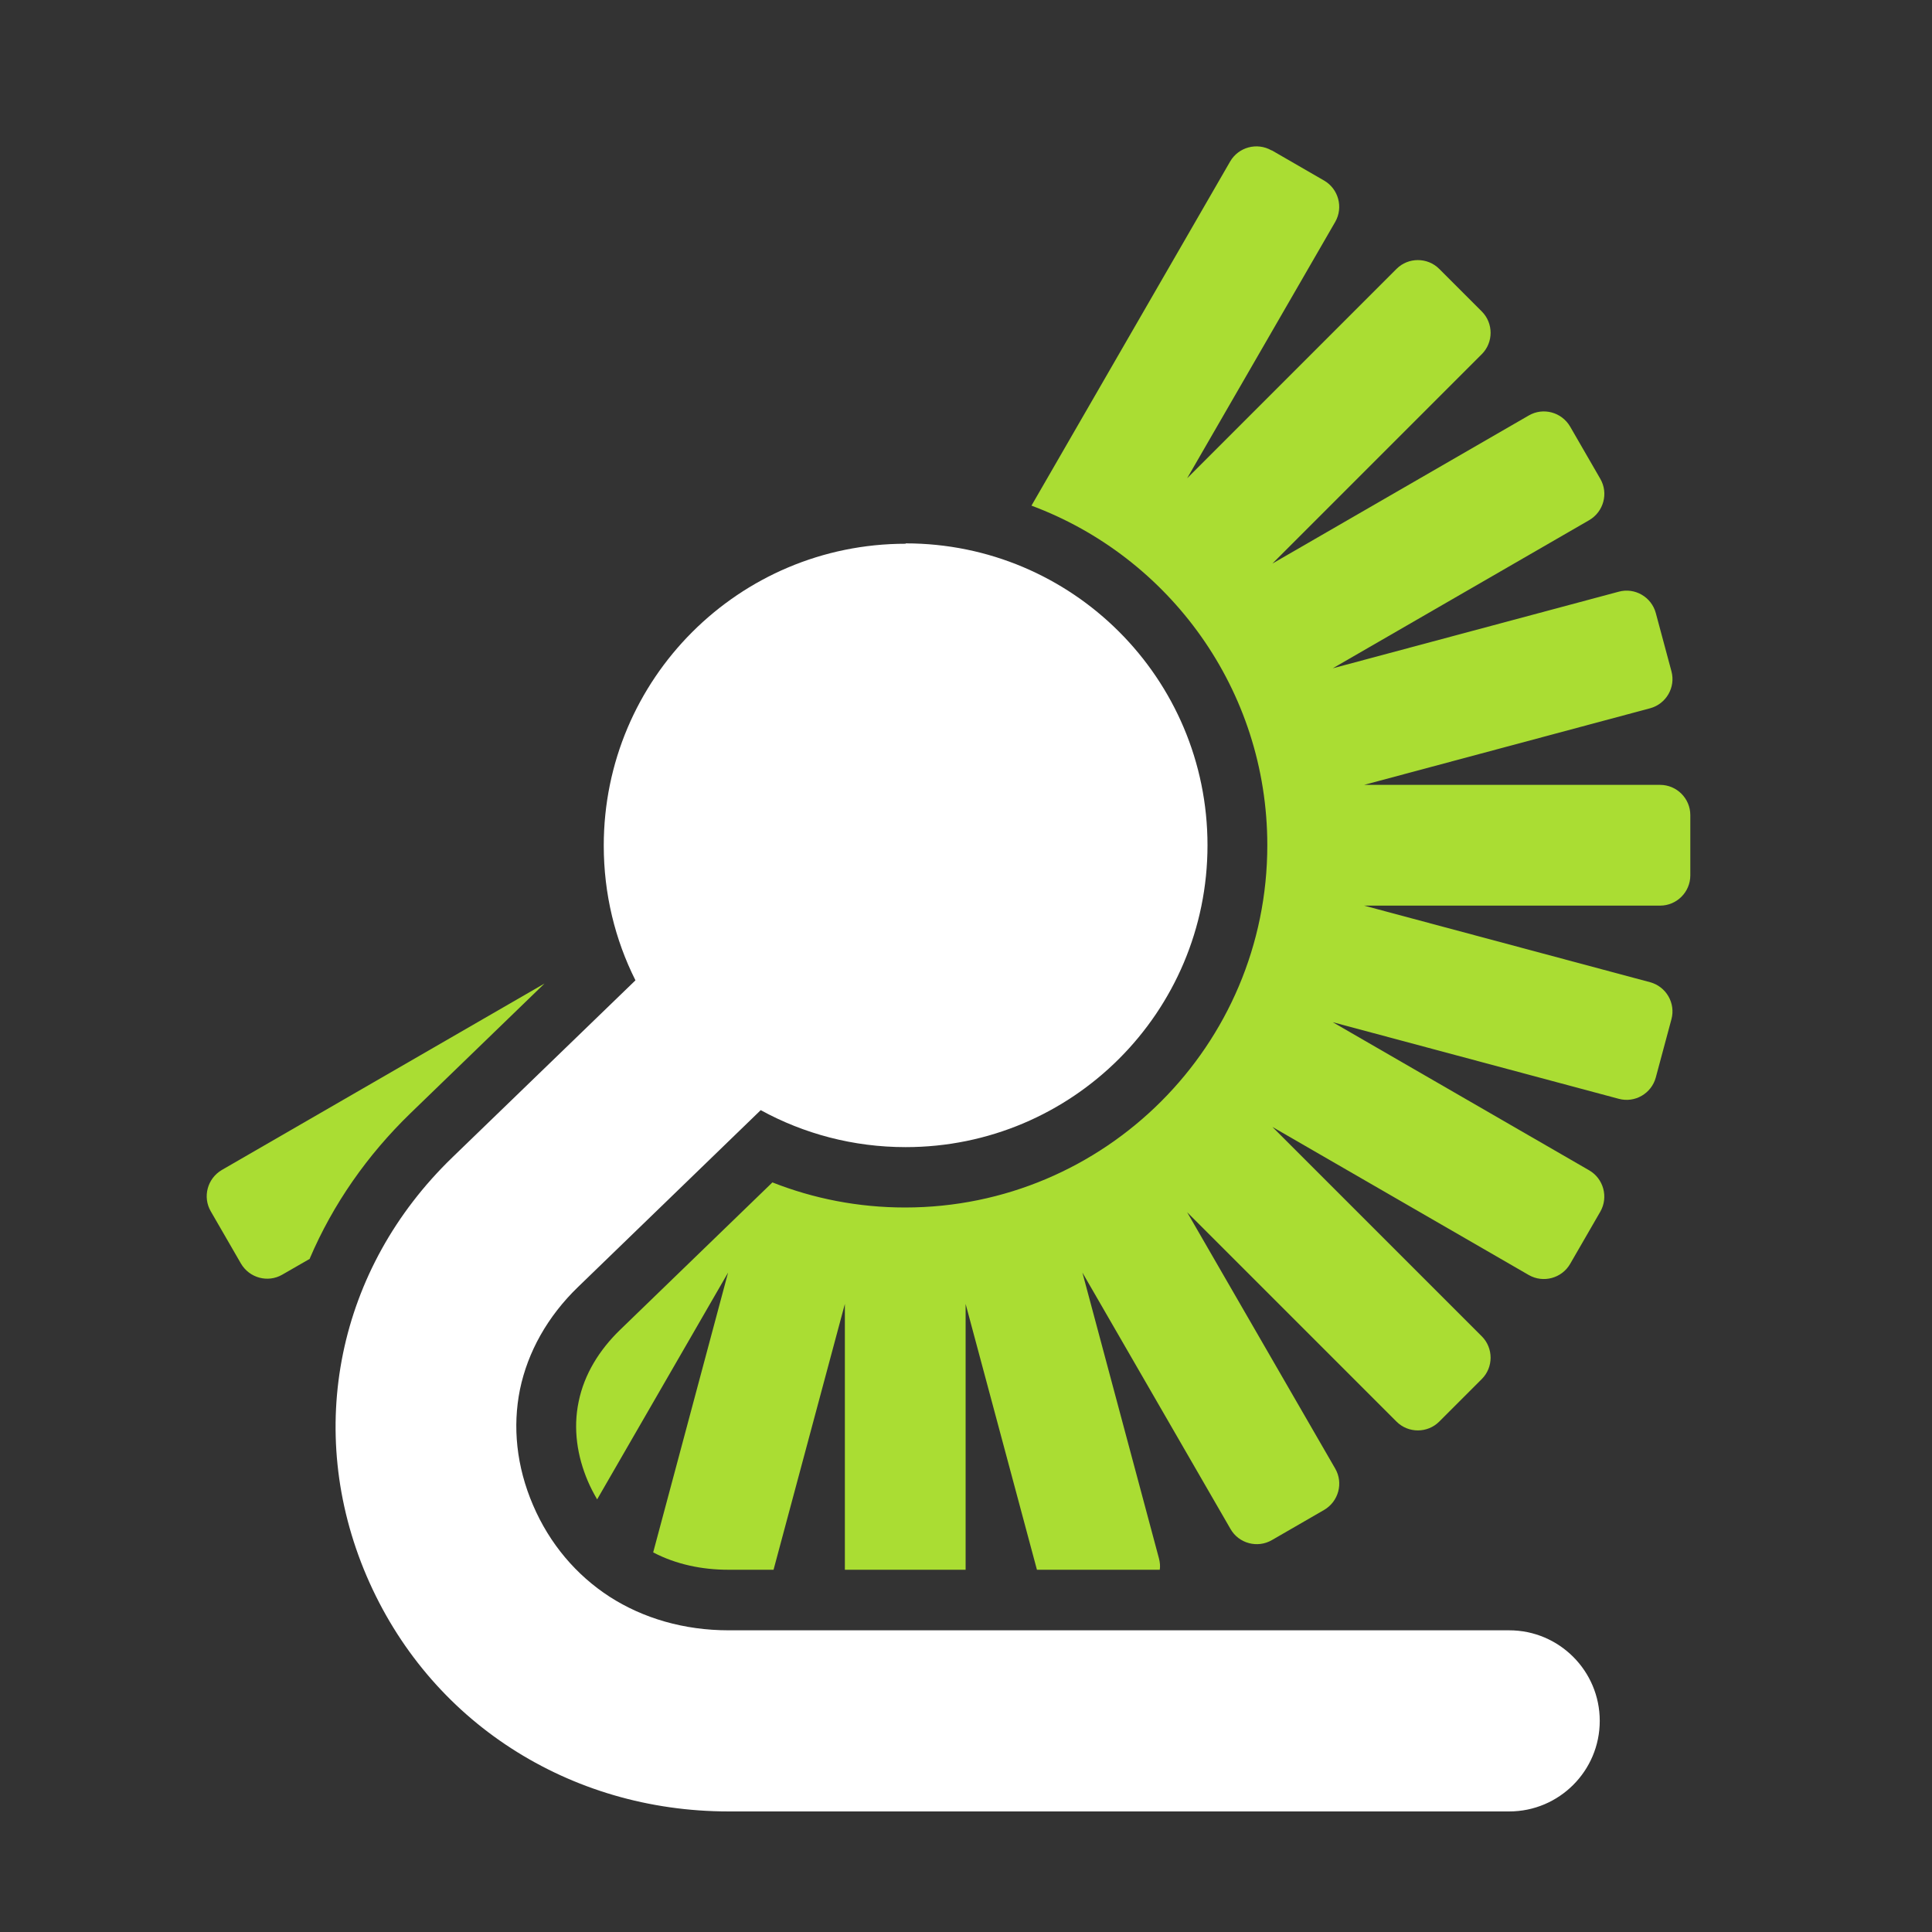<?xml version="1.0" encoding="UTF-8"?><?xml-stylesheet type="text/css" href="../../css/styles.css" ?>
<!DOCTYPE svg PUBLIC "-//W3C//DTD SVG 1.1//EN" "http://www.w3.org/Graphics/SVG/1.1/DTD/svg11.dtd">
<svg xmlns="http://www.w3.org/2000/svg" xml:space="preserve" width="1024px" height="1024px" shape-rendering="geometricPrecision" text-rendering="geometricPrecision" image-rendering="optimizeQuality" fill-rule="evenodd" clip-rule="evenodd" viewBox="0 0 10240 10240" xmlns:xlink="http://www.w3.org/1999/xlink">
	<rect x="0" y="0" width="10240" height="10240" fill="#333333" stroke="none"/>
	<title>index2 icon</title>
	<desc>index2 icon from the IconExperience.com O-Collection. Copyright by INCORS GmbH (www.incors.com).</desc>
	<path id="curve1" fill="#AADD33"  d="M6741 797l277 160c76,44 103,142 59,219l-785 1359 1110 -1110c62,-62 164,-62 226,0l226 226c62,62 62,164 0,226l-1110 1110 1359 -785c76,-44 174,-18 219,59l160 277c44,76 18,174 -59,219l-1359 785 1516 -406c85,-23 173,28 196,113l83 309c23,85 -28,173 -113,196l-1516 406 1569 0c88,0 160,72 160,160l0 320c0,88 -72,160 -160,160l-1569 0 1516 406c85,23 136,111 113,196l-83 309c-23,85 -111,136 -196,113l-1516 -406 1359 785c76,44 103,142 59,219l-160 277c-44,76 -142,103 -219,59l-1359 -785 1110 1110c62,62 62,164 0,226l-226 226c-62,62 -164,62 -226,0l-1110 -1110 785 1359c44,76 18,174 -59,219l-277 160c-76,44 -175,18 -219,-59l-785 -1359 406 1516c5,20 7,40 4,59l-651 0 -378 -1409 0 1409 -640 0 0 -1409 -378 1409 -240 0c-138,0 -276,-28 -398,-92l397 -1483 -694 1202c-18,-31 -35,-63 -49,-96 -57,-133 -79,-279 -49,-422 30,-147 111,-275 218,-379l809 -783c218,86 455,133 703,133 1060,0 1920,-860 1920,-1920 0,-825 -520,-1528 -1250,-1800l1053 -1824c44,-76 142,-103 219,-59zm-5099 5875l-146 84c-76,44 -174,18 -219,-59l-160 -277c-44,-76 -18,-174 59,-219l1710 -988 -711 688c-228,221 -410,481 -533,769z"/>
	<path id="curve0" fill="#FFF" d="M4800 2880c884,0 1600,716 1600,1600 0,884 -716,1600 -1600,1600 -278,0 -540,-71 -768,-196l-967 936c-164,158 -268,347 -309,544 -40,197 -19,408 69,613 88,206 230,372 406,486 177,114 394,178 631,178l4137 0c265,0 480,215 480,480 0,265 -215,480 -480,480l-4137 0c-423,0 -819,-119 -1153,-335 -334,-216 -601,-528 -766,-913 -165,-386 -204,-793 -125,-1179 79,-385 275,-745 579,-1039l971 -939c-108,-215 -168,-458 -168,-714 0,-884 716,-1600 1600,-1600z"/>
</svg>
